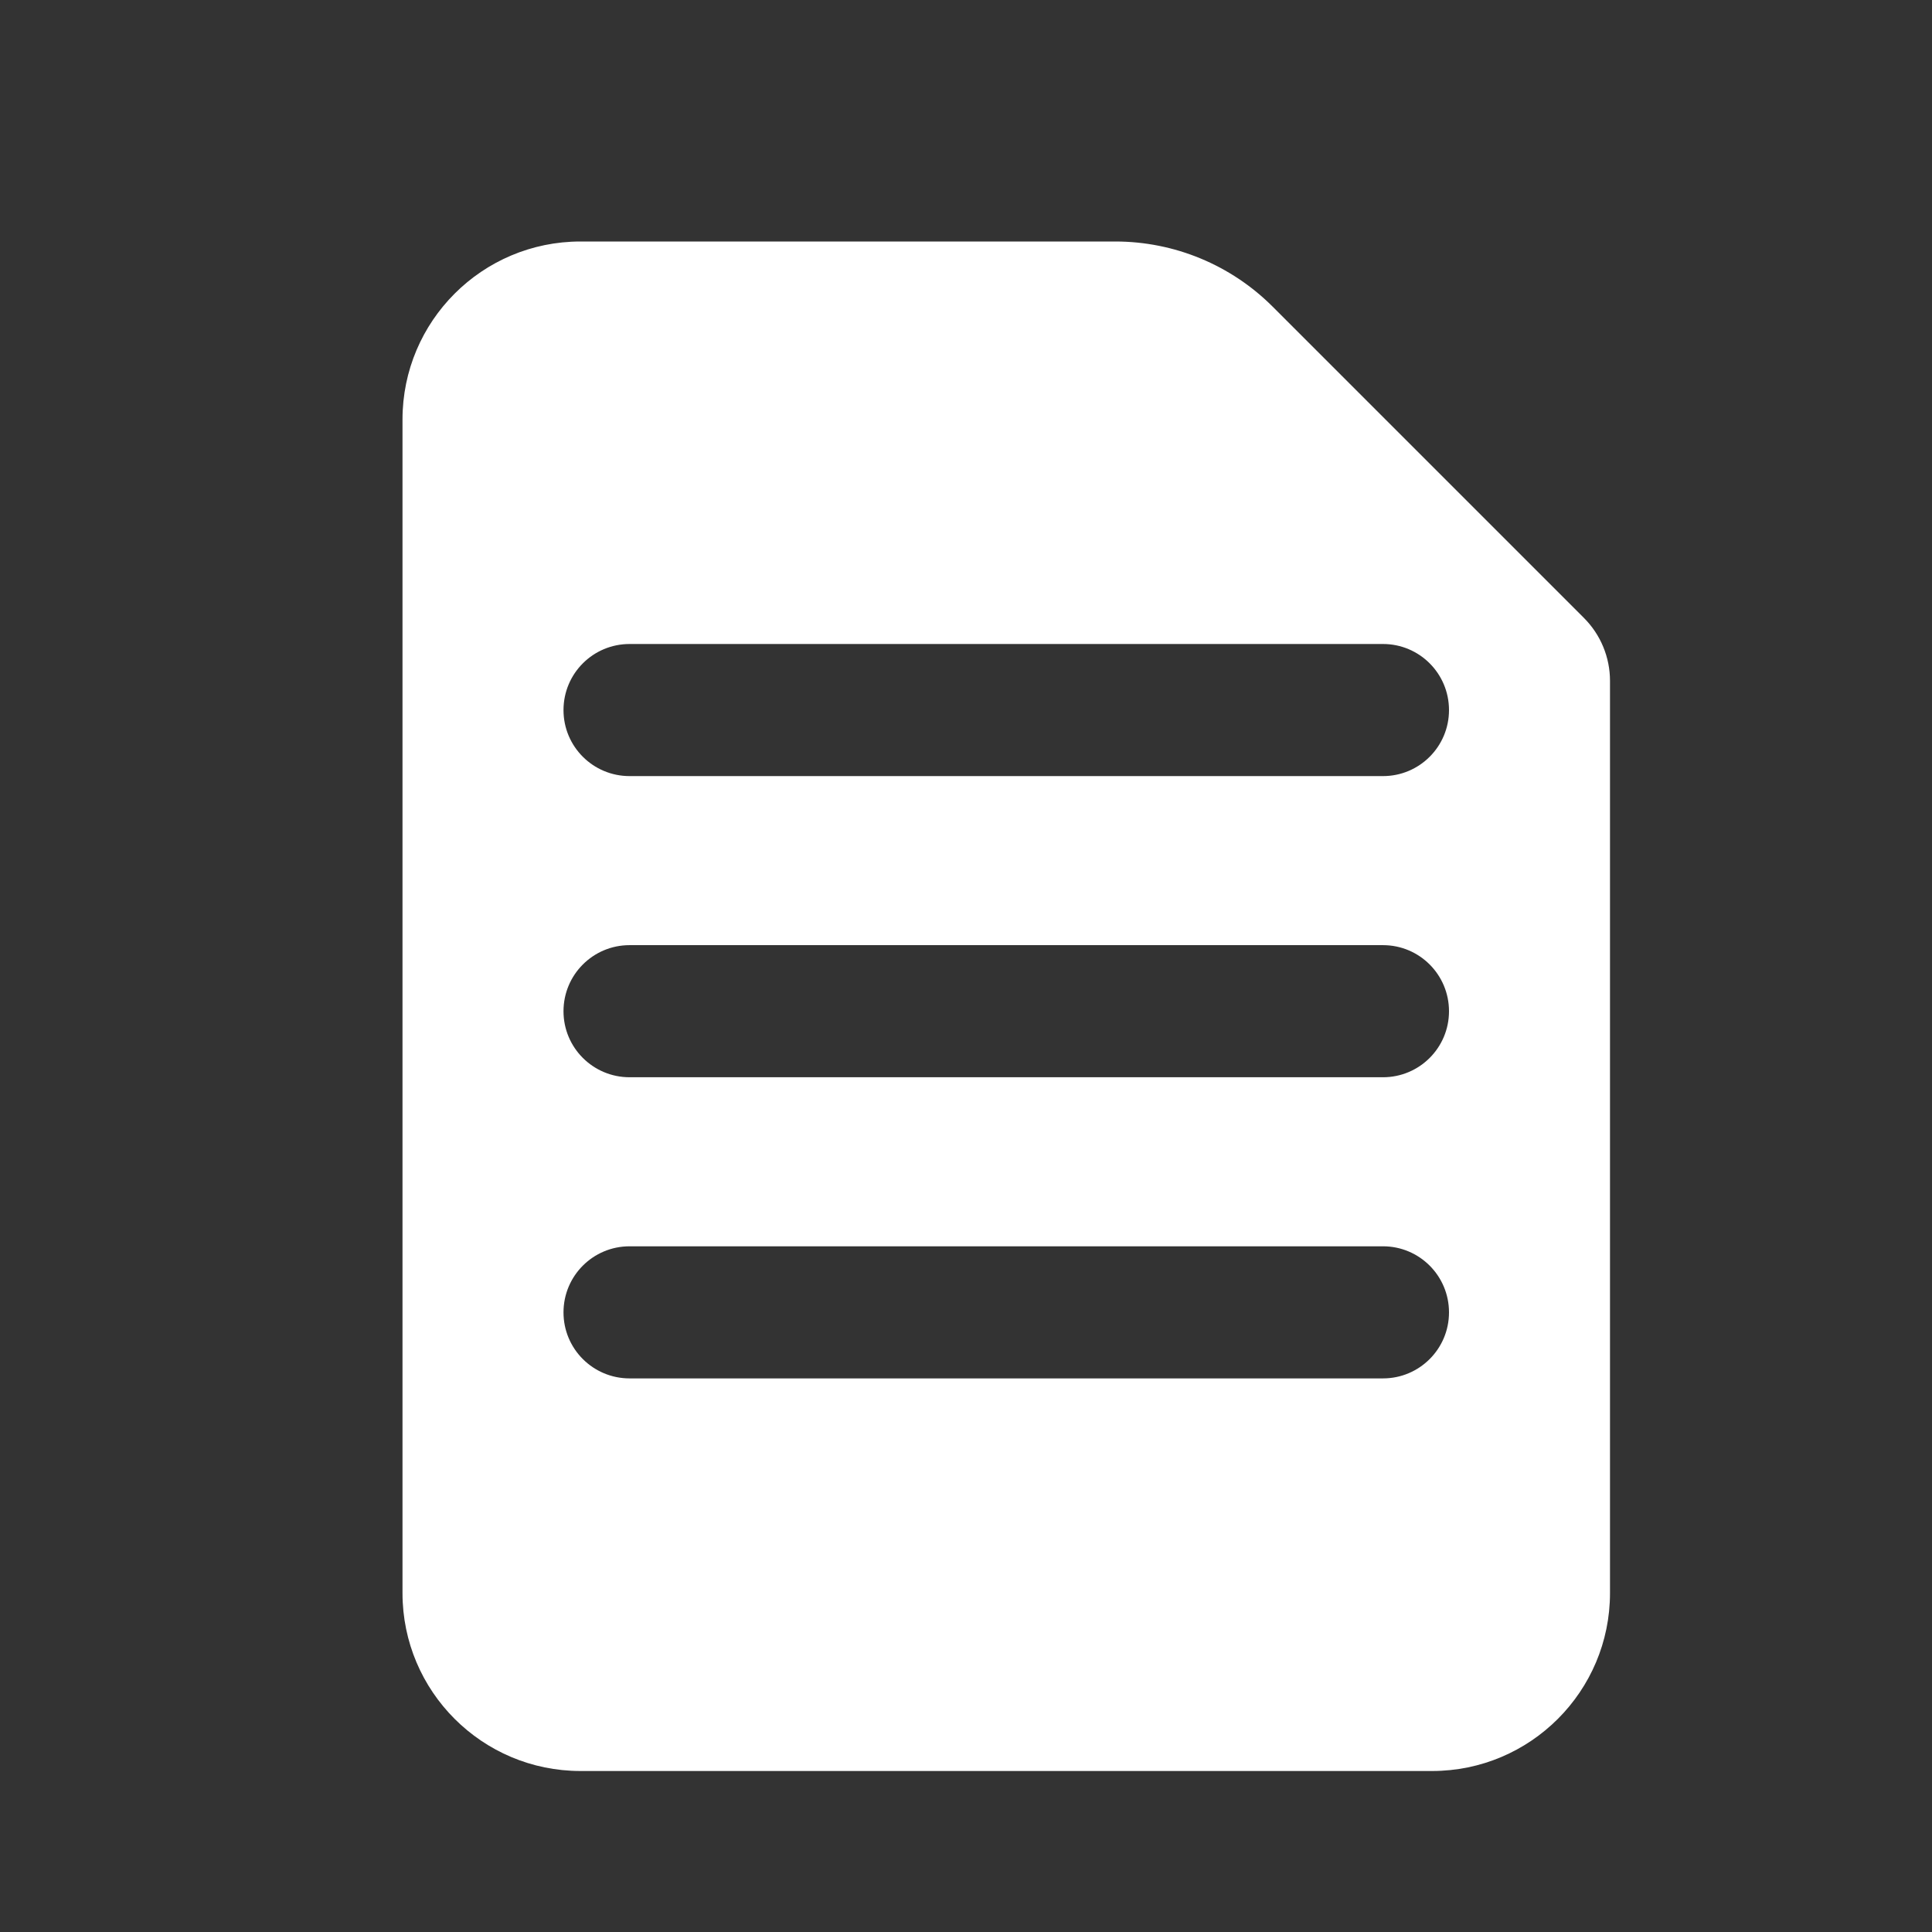 <svg width="24" height="24" viewBox="0 0 24 24" fill="none" xmlns="http://www.w3.org/2000/svg">
<rect x="0" y="0" width="24" height="24" fill="#333333" stroke="none"/>
<mask id="mask0" mask-type="alpha" maskUnits="userSpaceOnUse" x="0" y="0" width="24" height="24">
<rect width="24" height="24" fill="#ffffff"/>
</mask>
<g mask="url(#mask0)">
<path fill-rule="evenodd" clip-rule="evenodd" d="M7.211 3H13.855C14.588 3 15.291 3.291 15.809 3.809L19.676 7.676C19.884 7.884 20 8.165 20 8.458L20 19.79C20 21.01 19.01 22 17.79 22H7.211C5.99 22 5 21.01 5 19.79L5 5.211C5 3.99 5.99 3 7.211 3ZM7.821 8C7.367 8 7 8.367 7 8.821C7 9.274 7.367 9.641 7.821 9.641H17.18C17.633 9.641 18 9.274 18 8.821C18 8.367 17.633 8 17.18 8H7.821ZM7 12.562C7 12.108 7.367 11.741 7.821 11.741H17.18C17.633 11.741 18 12.108 18 12.562C18 13.015 17.633 13.382 17.18 13.382H7.821C7.367 13.382 7 13.015 7 12.562ZM7.821 15.482C7.367 15.482 7 15.849 7 16.303C7 16.756 7.367 17.123 7.821 17.123H17.18C17.633 17.123 18 16.756 18 16.303C18 15.849 17.633 15.482 17.18 15.482H7.821Z" fill="white"/>
</g>
</svg>
